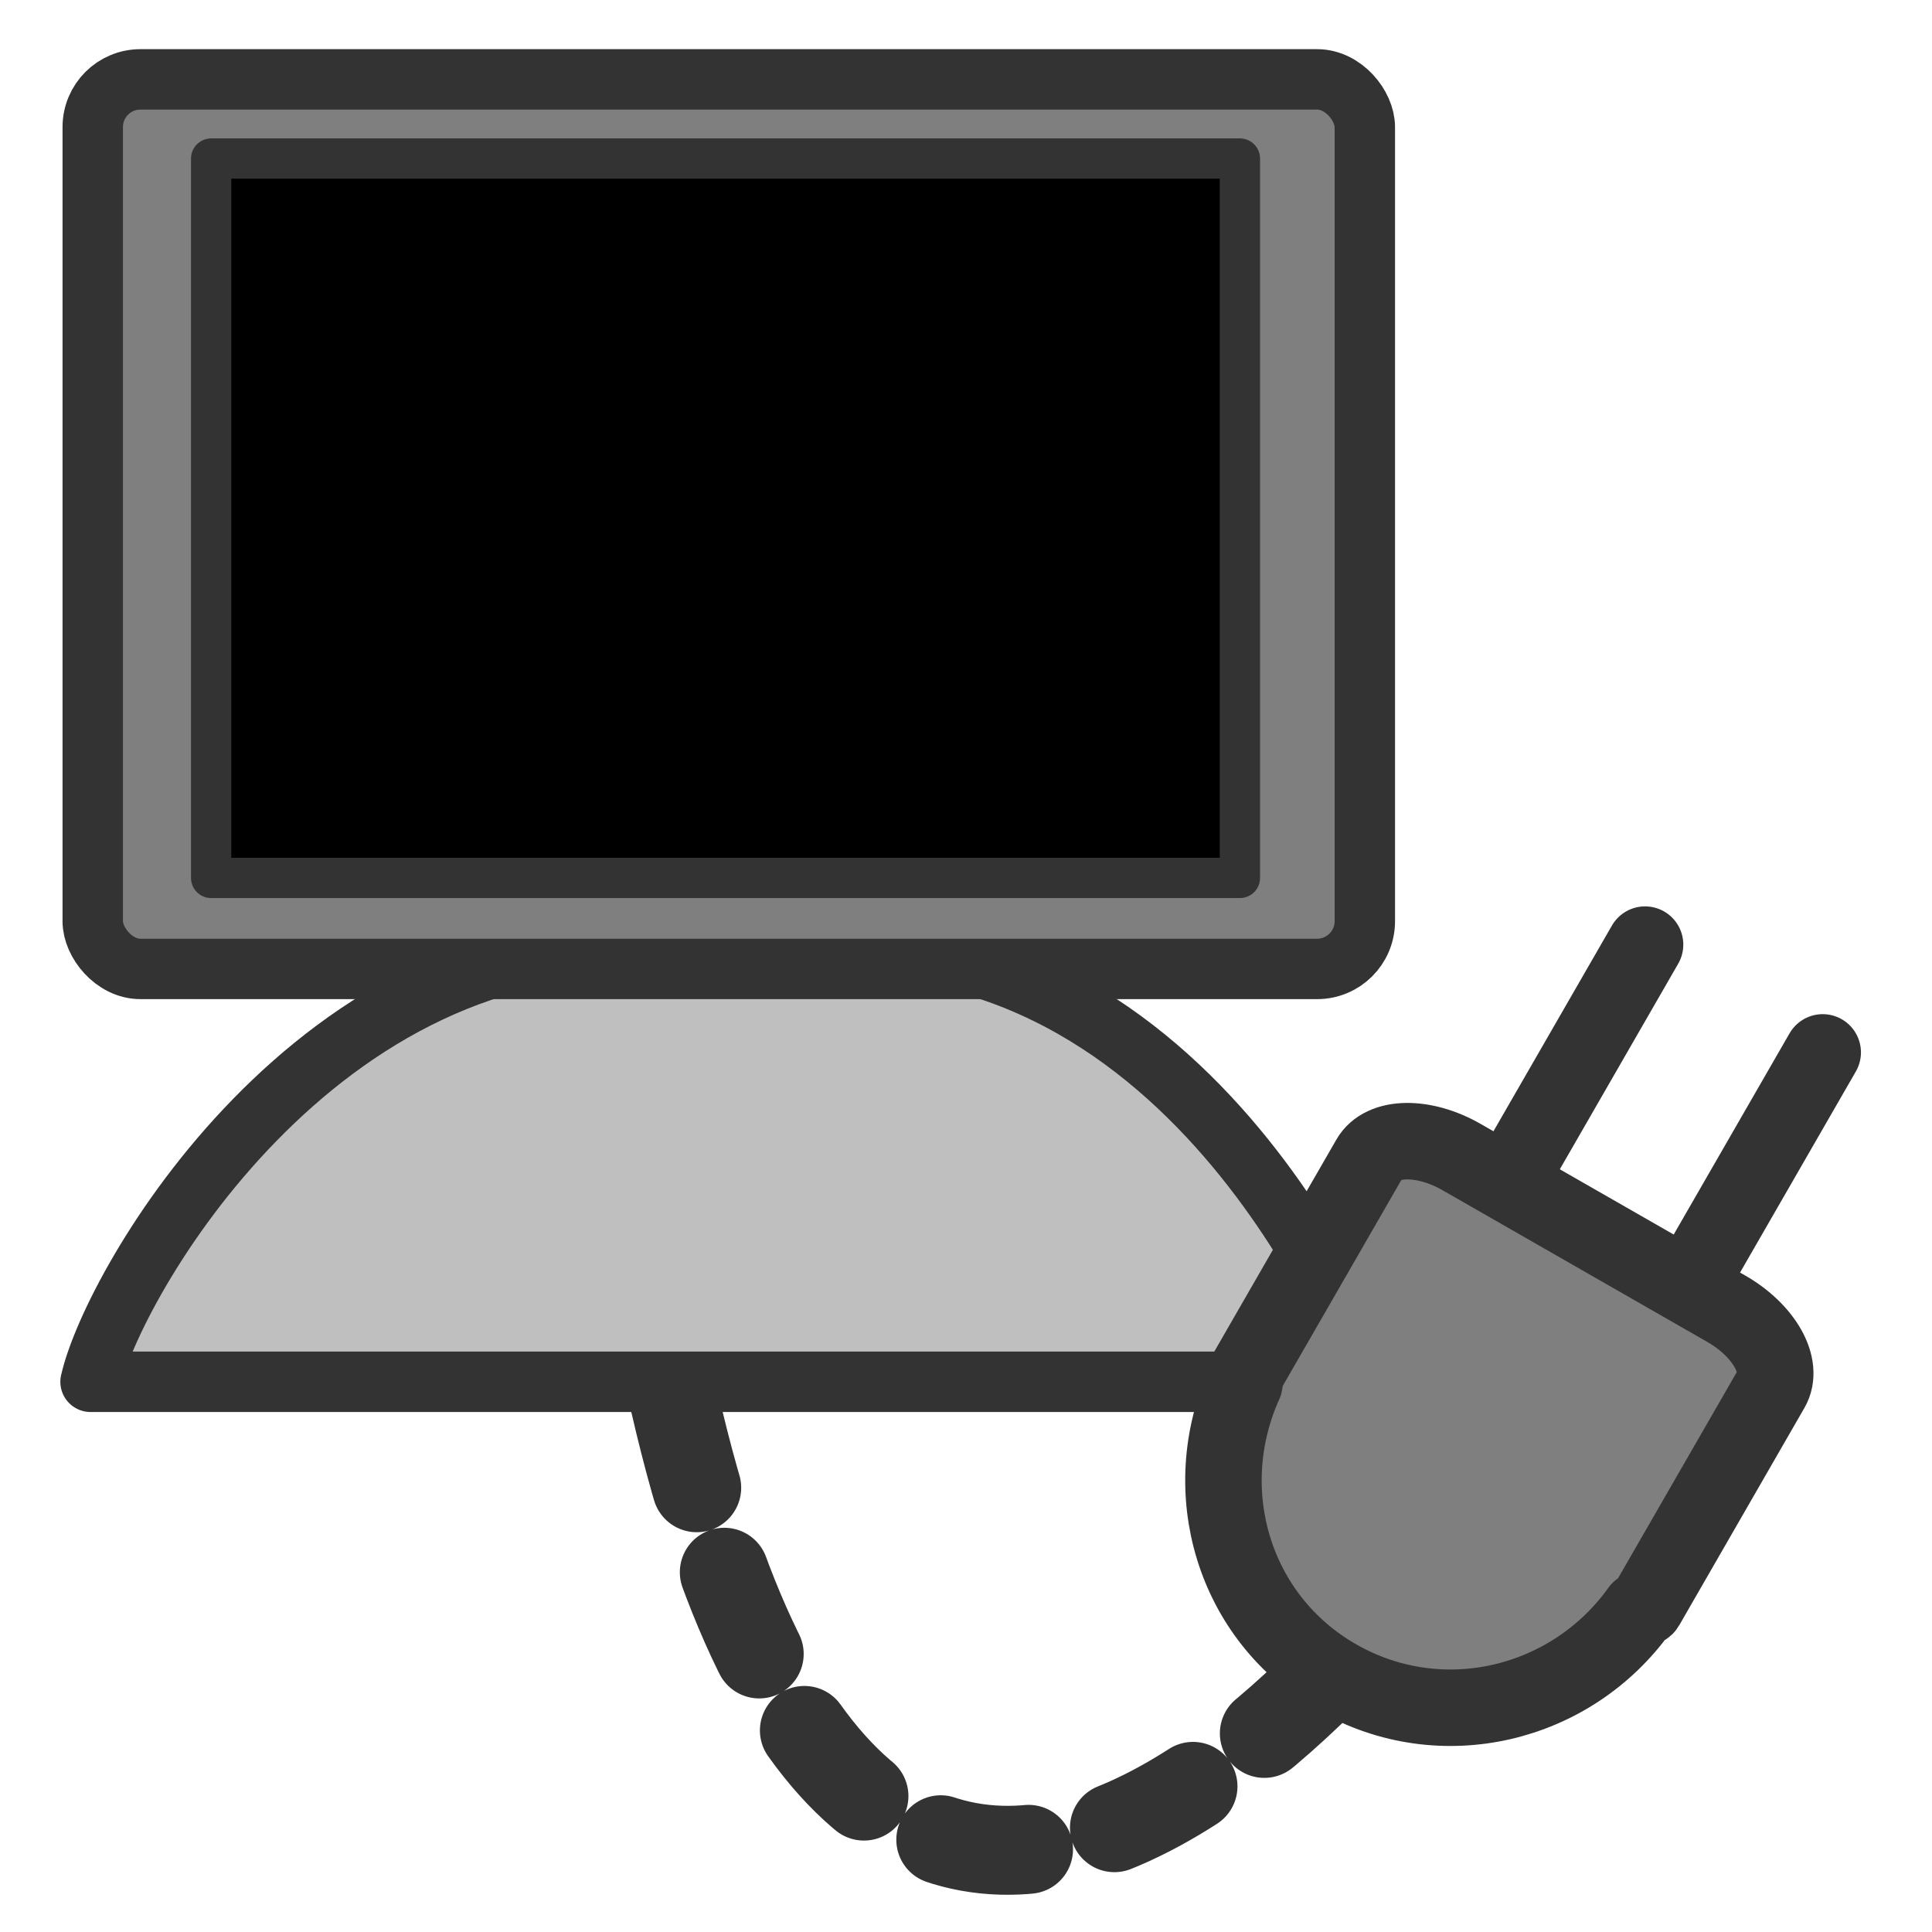 <?xml version="1.0" encoding="UTF-8" standalone="no"?>
<!DOCTYPE svg PUBLIC "-//W3C//DTD SVG 1.0//EN"
"http://www.w3.org/TR/2001/REC-SVG-20010904/DTD/svg10.dtd">
<!-- Created with Sodipodi ("http://www.sodipodi.com/") -->
<svg
   xmlns="http://www.w3.org/2000/svg"
   xmlns:xlink="http://www.w3.org/1999/xlink"
   version="1.0"
   x="0"
   y="0"
   width="60"
   height="60"
   id="svg1">
  <defs
     id="defs3">
    <linearGradient
       id="linearGradient900">
      <stop
         style="stop-color:#000000;stop-opacity:1;"
         offset="0"
         id="stop901" />
      <stop
         style="stop-color:#ffffff;stop-opacity:1;"
         offset="1"
         id="stop902" />
    </linearGradient>
    <linearGradient
       id="linearGradient903"
       xlink:href="#linearGradient900" />
    <linearGradient
       id="linearGradient904"
       xlink:href="#linearGradient900" />
    <linearGradient
       id="linearGradient905"
       xlink:href="#linearGradient900" />
    <linearGradient
       id="linearGradient906"
       xlink:href="#linearGradient900" />
    <linearGradient
       id="linearGradient907"
       xlink:href="#linearGradient900" />
  </defs>
  <path
     d="M 3.216 57.455 L 57.004 57.455 C 57.004 57.455 50.2 38.464 33.897 39.275 C 31.843 39.275 29.917 39.113 27.093 39.275 C 12.715 38.301 4.117 53.397 3.218 57.455 "
     transform="matrix(0.741,0,0,0.741,0.429,0.339)"
     style="font-size:12;fill:#bfbfbf;fill-rule:evenodd;stroke:#333333;stroke-width:2.532;stroke-linecap:round;stroke-linejoin:round;"
     id="path640" />
  <rect
     width="53.314"
     height="37.282"
     rx="2"
     x="3.308"
     y="2.869"
     transform="matrix(0.741,0,0,0.741,0.429,0.339)"
     style="font-size:12;fill:#7f7f7f;fill-rule:evenodd;stroke:#333333;stroke-width:2.532;stroke-linecap:round;stroke-linejoin:round;"
     id="rect627" />
  <rect
     width="46.036"
     height="32.192"
     x="6.871"
     y="5.286"
     transform="matrix(0.694,0,0,0.694,1.789,1.255)"
     style="font-size:12;fill:#000000;fill-rule:evenodd;stroke:#333333;stroke-width:1.802;stroke-linecap:round;stroke-linejoin:round;"
     id="rect628" />
  <path
     d="M -52.596 43.021 C -46.315 70.423 -29.793 49.872 -26.944 44.569 "
     transform="translate(73.545,0.509)"
     style="font-size:12;fill:none;fill-opacity:0.75;fill-rule:evenodd;stroke:#333333;stroke-width:2.762;stroke-linecap:round;stroke-linejoin:round;stroke-dasharray:2.761 2.761 ;stroke-dashoffset:0;"
     id="path818" />
  <path
     d="M -22.456 28.827 L -27.842 38.18 M -16.939 32.174 L -22.245 41.388 "
     transform="translate(73.545,0.509)"
     style="font-size:12;fill:none;fill-opacity:0.75;fill-rule:evenodd;stroke:#333333;stroke-width:2.375;stroke-linecap:round;"
     id="path822" />
  <path
     d="M -28.152 35.426 C -29.333 34.749 -30.607 34.768 -31.013 35.473 L -34.666 41.816 L -34.903 42.228 C -34.94 42.292 -34.878 42.387 -34.898 42.458 C -36.4 45.78 -35.252 49.734 -32.019 51.587 C -28.785 53.439 -24.749 52.456 -22.628 49.489 C -22.577 49.436 -22.464 49.442 -22.426 49.377 L -22.19 48.966 L -18.537 42.623 C -18.131 41.918 -18.756 40.81 -19.937 40.133 L -28.152 35.426 z "
     transform="translate(73.545,0.509)"
     style="font-size:12;fill:#7f7f7f;fill-rule:evenodd;stroke:#333333;stroke-width:2.375;stroke-linecap:round;stroke-linejoin:round;"
     id="path821" />
</svg>
